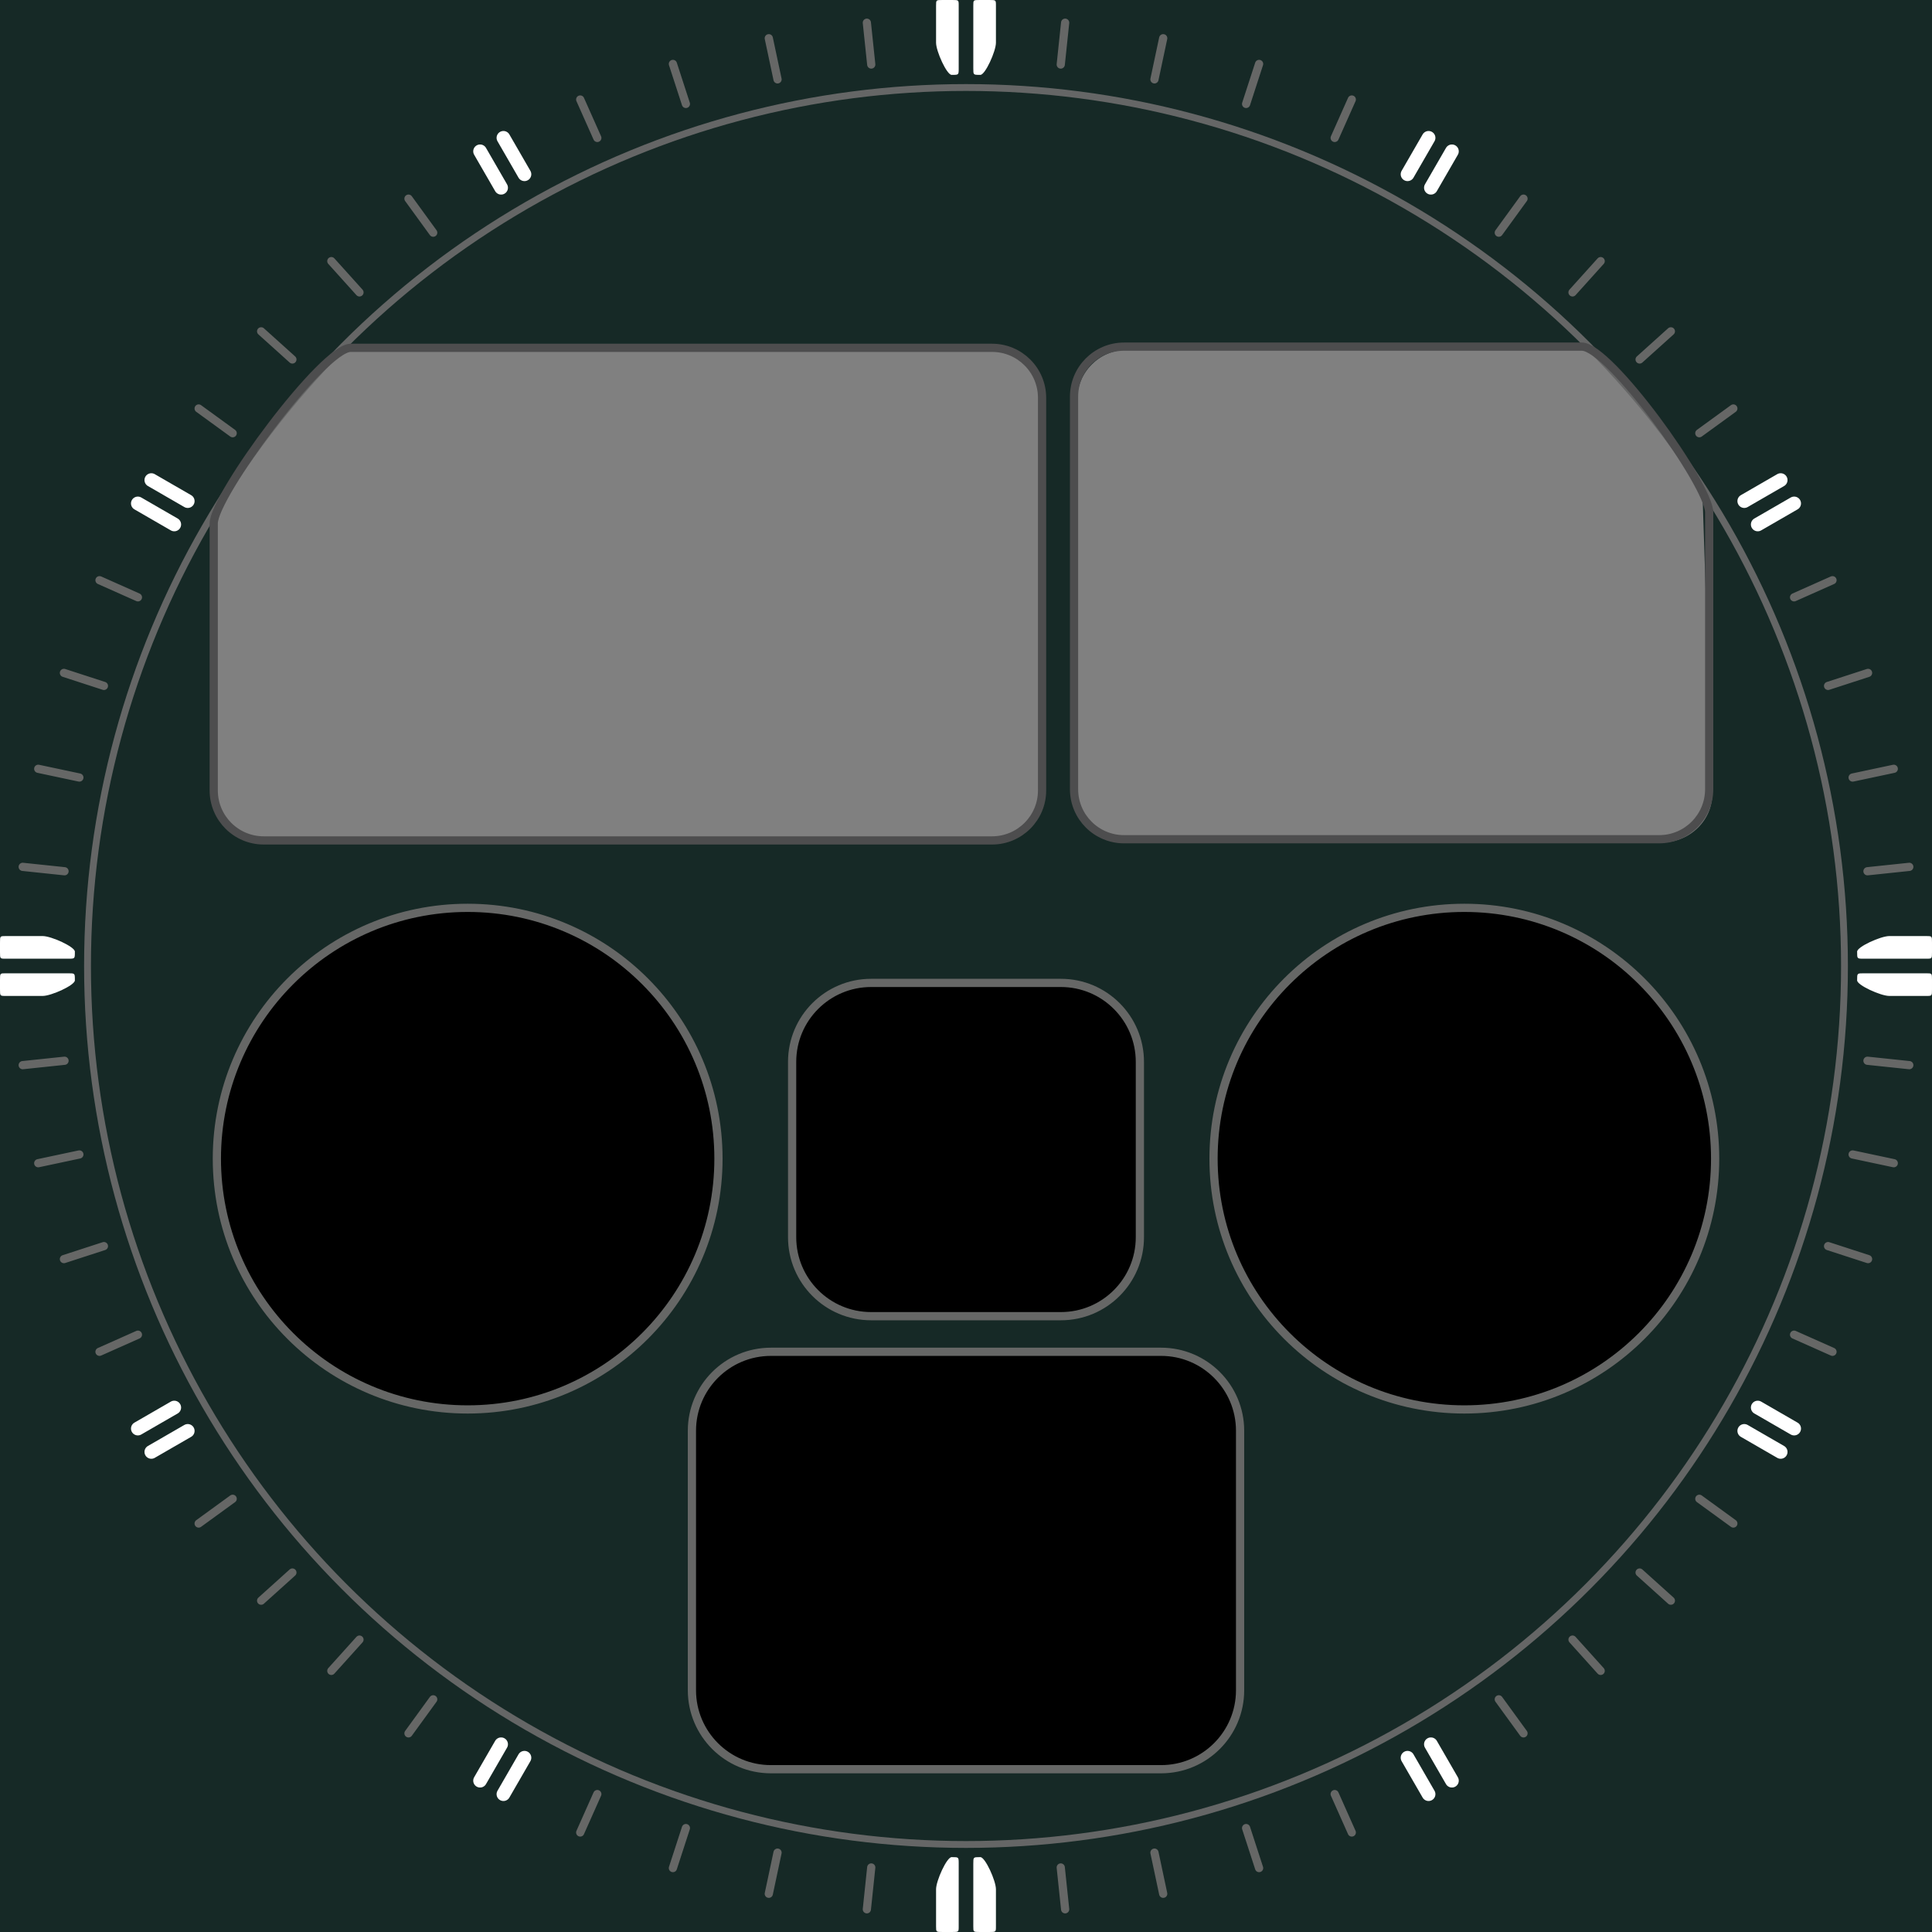 <?xml version="1.0" encoding="UTF-8" standalone="no"?>
<!-- Generator: Adobe Illustrator 17.0.0, SVG Export Plug-In . SVG Version: 6.00 Build 0)  -->

<svg
   version="1.1"
   id="Layer_1"
   x="0px"
   y="0px"
   width="400px"
   height="400px"
   viewBox="0 0 400 400"
   enable-background="new 0 0 400 400"
   xml:space="preserve"
   sodipodi:docname="CoverChart.svg"
   inkscape:version="1.3 (0e150ed6c4, 2023-07-21)"
   xmlns:inkscape="http://www.inkscape.org/namespaces/inkscape"
   xmlns:sodipodi="http://sodipodi.sourceforge.net/DTD/sodipodi-0.dtd"
   xmlns="http://www.w3.org/2000/svg"
   xmlns:svg="http://www.w3.org/2000/svg"><rect x="0" y="0" width="400" height="400" fill="#808080" stroke="none"/><defs
   id="defs76" /><sodipodi:namedview
   id="namedview76"
   pagecolor="#ffffff"
   bordercolor="#000000"
   borderopacity="0.25"
   inkscape:showpageshadow="2"
   inkscape:pageopacity="0.0"
   inkscape:pagecheckerboard="0"
   inkscape:deskcolor="#d1d1d1"
   showgrid="false"
   inkscape:zoom="2.2275"
   inkscape:cx="200"
   inkscape:cy="200"
   inkscape:window-width="1920"
   inkscape:window-height="1129"
   inkscape:window-x="1912"
   inkscape:window-y="-8"
   inkscape:window-maximized="1"
   inkscape:current-layer="Layer_1"><inkscape:grid
     id="grid76"
     units="px"
     originx="0"
     originy="0"
     spacingx="1"
     spacingy="1"
     empcolor="#0099e5"
     empopacity="0.302"
     color="#0099e5"
     opacity="0.149"
     empspacing="5"
     dotted="false"
     gridanglex="30"
     gridanglez="30"
     visible="false" /></sodipodi:namedview>&#10;<g
   id="g2">&#10;	<g
   id="g1">&#10;		<path
   fill="#1e1e1e"
   d="M 0,0 V 400 H 400 V 0 Z m 215.75,163.646 c 0,5.718 -4.636,10.354 -10.354,10.354 H 54.604 C 48.886,174 44.25,169.364 44.25,163.646 v -55.28 c 0,-5.719 22.636,-36.354 28.354,-36.354 h 132.792 c 5.718,0 10.354,4.636 10.354,10.354 z m 138.752,0.408 c 0.187,5.715 -4.636,10.354 -10.354,10.354 h -110.792 c -5.718,0 -10.354,-4.636 -10.354,-10.354 v -81.28 c 0,-5.719 4.636,-10.354 10.354,-10.354 h 94.792 c 5.718,0 24.167,24.639 24.354,30.354 z"
   id="path1"
   inkscape:label="path1"
   sodipodi:nodetypes="cccccssssssssssssssssss"
   style="fill:#162926;fill-opacity:1" />&#10;	</g>&#10;</g>&#10;<circle
   fill="none"
   stroke="#656666"
   stroke-width="1.417"
   stroke-miterlimit="10"
   cx="200"
   cy="200"
   r="181.881"
   id="circle2" />&#10;<g
   id="g74">&#10;	<g
   id="g3">&#10;		&#10;			<line
   fill="none"
   stroke="#666766"
   stroke-width="1.701"
   stroke-linecap="round"
   stroke-miterlimit="10"
   x1="4.701"
   y1="220.527"
   x2="13.359"
   y2="219.617"
   id="line2" />&#10;		&#10;			<line
   fill="none"
   stroke="#666766"
   stroke-width="1.701"
   stroke-linecap="round"
   stroke-miterlimit="10"
   x1="386.641"
   y1="180.383"
   x2="395.299"
   y2="179.473"
   id="line3" />&#10;	</g>&#10;	<g
   id="g5">&#10;		&#10;			<line
   fill="none"
   stroke="#666766"
   stroke-width="1.701"
   stroke-linecap="round"
   stroke-miterlimit="10"
   x1="7.916"
   y1="240.829"
   x2="16.432"
   y2="239.019"
   id="line4" />&#10;		&#10;			<line
   fill="none"
   stroke="#666766"
   stroke-width="1.701"
   stroke-linecap="round"
   stroke-miterlimit="10"
   x1="383.568"
   y1="160.981"
   x2="392.084"
   y2="159.171"
   id="line5" />&#10;	</g>&#10;	<g
   id="g7">&#10;		&#10;			<line
   fill="none"
   stroke="#666766"
   stroke-width="1.701"
   stroke-linecap="round"
   stroke-miterlimit="10"
   x1="13.236"
   y1="260.683"
   x2="21.516"
   y2="257.993"
   id="line6" />&#10;		&#10;			<line
   fill="none"
   stroke="#666766"
   stroke-width="1.701"
   stroke-linecap="round"
   stroke-miterlimit="10"
   x1="378.484"
   y1="142.007"
   x2="386.764"
   y2="139.317"
   id="line7" />&#10;	</g>&#10;	<g
   id="g9">&#10;		&#10;			<line
   fill="none"
   stroke="#666766"
   stroke-width="1.701"
   stroke-linecap="round"
   stroke-miterlimit="10"
   x1="20.603"
   y1="279.873"
   x2="28.556"
   y2="276.332"
   id="line8" />&#10;		&#10;			<line
   fill="none"
   stroke="#666766"
   stroke-width="1.701"
   stroke-linecap="round"
   stroke-miterlimit="10"
   x1="371.444"
   y1="123.668"
   x2="379.397"
   y2="120.127"
   id="line9" />&#10;	</g>&#10;	<g
   id="g11">&#10;		&#10;			<line
   fill="none"
   stroke="#666766"
   stroke-width="1.701"
   stroke-linecap="round"
   stroke-miterlimit="10"
   x1="41.129"
   y1="315.426"
   x2="48.172"
   y2="310.309"
   id="line10" />&#10;		&#10;			<line
   fill="none"
   stroke="#666766"
   stroke-width="1.701"
   stroke-linecap="round"
   stroke-miterlimit="10"
   x1="351.828"
   y1="89.691"
   x2="358.871"
   y2="84.574"
   id="line11" />&#10;	</g>&#10;	<g
   id="g13">&#10;		&#10;			<line
   fill="none"
   stroke="#666766"
   stroke-width="1.701"
   stroke-linecap="round"
   stroke-miterlimit="10"
   x1="54.065"
   y1="331.401"
   x2="60.535"
   y2="325.575"
   id="line12" />&#10;		&#10;			<line
   fill="none"
   stroke="#666766"
   stroke-width="1.701"
   stroke-linecap="round"
   stroke-miterlimit="10"
   x1="339.465"
   y1="74.425"
   x2="345.935"
   y2="68.599"
   id="line13" />&#10;	</g>&#10;	<g
   id="g15">&#10;		&#10;			<line
   fill="none"
   stroke="#666766"
   stroke-width="1.701"
   stroke-linecap="round"
   stroke-miterlimit="10"
   x1="68.599"
   y1="345.935"
   x2="74.425"
   y2="339.465"
   id="line14" />&#10;		&#10;			<line
   fill="none"
   stroke="#666766"
   stroke-width="1.701"
   stroke-linecap="round"
   stroke-miterlimit="10"
   x1="325.575"
   y1="60.535"
   x2="331.401"
   y2="54.065"
   id="line15" />&#10;	</g>&#10;	<g
   id="g17">&#10;		&#10;			<line
   fill="none"
   stroke="#666766"
   stroke-width="1.701"
   stroke-linecap="round"
   stroke-miterlimit="10"
   x1="84.574"
   y1="358.871"
   x2="89.691"
   y2="351.828"
   id="line16" />&#10;		&#10;			<line
   fill="none"
   stroke="#666766"
   stroke-width="1.701"
   stroke-linecap="round"
   stroke-miterlimit="10"
   x1="310.309"
   y1="48.172"
   x2="315.426"
   y2="41.129"
   id="line17" />&#10;	</g>&#10;	<g
   id="g19">&#10;		&#10;			<line
   fill="none"
   stroke="#666766"
   stroke-width="1.701"
   stroke-linecap="round"
   stroke-miterlimit="10"
   x1="120.127"
   y1="379.397"
   x2="123.668"
   y2="371.444"
   id="line18" />&#10;		&#10;			<line
   fill="none"
   stroke="#666766"
   stroke-width="1.701"
   stroke-linecap="round"
   stroke-miterlimit="10"
   x1="276.332"
   y1="28.556"
   x2="279.873"
   y2="20.603"
   id="line19" />&#10;	</g>&#10;	<g
   id="g21">&#10;		&#10;			<line
   fill="none"
   stroke="#666766"
   stroke-width="1.701"
   stroke-linecap="round"
   stroke-miterlimit="10"
   x1="139.317"
   y1="386.764"
   x2="142.007"
   y2="378.484"
   id="line20" />&#10;		&#10;			<line
   fill="none"
   stroke="#666766"
   stroke-width="1.701"
   stroke-linecap="round"
   stroke-miterlimit="10"
   x1="257.993"
   y1="21.516"
   x2="260.683"
   y2="13.236"
   id="line21" />&#10;	</g>&#10;	<g
   id="g23">&#10;		&#10;			<line
   fill="none"
   stroke="#666766"
   stroke-width="1.701"
   stroke-linecap="round"
   stroke-miterlimit="10"
   x1="159.171"
   y1="392.084"
   x2="160.981"
   y2="383.568"
   id="line22" />&#10;		&#10;			<line
   fill="none"
   stroke="#666766"
   stroke-width="1.701"
   stroke-linecap="round"
   stroke-miterlimit="10"
   x1="239.019"
   y1="16.432"
   x2="240.829"
   y2="7.916"
   id="line23" />&#10;	</g>&#10;	<g
   id="g25">&#10;		&#10;			<line
   fill="none"
   stroke="#666766"
   stroke-width="1.701"
   stroke-linecap="round"
   stroke-miterlimit="10"
   x1="179.473"
   y1="395.299"
   x2="180.383"
   y2="386.641"
   id="line24" />&#10;		&#10;			<line
   fill="none"
   stroke="#666766"
   stroke-width="1.701"
   stroke-linecap="round"
   stroke-miterlimit="10"
   x1="219.617"
   y1="13.359"
   x2="220.527"
   y2="4.701"
   id="line25" />&#10;	</g>&#10;	<g
   id="g27">&#10;		&#10;			<line
   fill="none"
   stroke="#666766"
   stroke-width="1.701"
   stroke-linecap="round"
   stroke-miterlimit="10"
   x1="220.527"
   y1="395.299"
   x2="219.617"
   y2="386.641"
   id="line26" />&#10;		&#10;			<line
   fill="none"
   stroke="#666766"
   stroke-width="1.701"
   stroke-linecap="round"
   stroke-miterlimit="10"
   x1="180.383"
   y1="13.359"
   x2="179.473"
   y2="4.701"
   id="line27" />&#10;	</g>&#10;	<g
   id="g29">&#10;		&#10;			<line
   fill="none"
   stroke="#666766"
   stroke-width="1.701"
   stroke-linecap="round"
   stroke-miterlimit="10"
   x1="240.829"
   y1="392.084"
   x2="239.019"
   y2="383.568"
   id="line28" />&#10;		&#10;			<line
   fill="none"
   stroke="#666766"
   stroke-width="1.701"
   stroke-linecap="round"
   stroke-miterlimit="10"
   x1="160.981"
   y1="16.432"
   x2="159.171"
   y2="7.916"
   id="line29" />&#10;	</g>&#10;	<g
   id="g31">&#10;		&#10;			<line
   fill="none"
   stroke="#666766"
   stroke-width="1.701"
   stroke-linecap="round"
   stroke-miterlimit="10"
   x1="260.683"
   y1="386.764"
   x2="257.993"
   y2="378.484"
   id="line30" />&#10;		&#10;			<line
   fill="none"
   stroke="#666766"
   stroke-width="1.701"
   stroke-linecap="round"
   stroke-miterlimit="10"
   x1="142.007"
   y1="21.516"
   x2="139.317"
   y2="13.236"
   id="line31" />&#10;	</g>&#10;	<g
   id="g33">&#10;		&#10;			<line
   fill="none"
   stroke="#666766"
   stroke-width="1.701"
   stroke-linecap="round"
   stroke-miterlimit="10"
   x1="279.873"
   y1="379.397"
   x2="276.332"
   y2="371.444"
   id="line32" />&#10;		&#10;			<line
   fill="none"
   stroke="#666766"
   stroke-width="1.701"
   stroke-linecap="round"
   stroke-miterlimit="10"
   x1="123.668"
   y1="28.556"
   x2="120.127"
   y2="20.603"
   id="line33" />&#10;	</g>&#10;	<g
   id="g35">&#10;		&#10;			<line
   fill="none"
   stroke="#666766"
   stroke-width="1.701"
   stroke-linecap="round"
   stroke-miterlimit="10"
   x1="315.426"
   y1="358.871"
   x2="310.309"
   y2="351.828"
   id="line34" />&#10;		&#10;			<line
   fill="none"
   stroke="#666766"
   stroke-width="1.701"
   stroke-linecap="round"
   stroke-miterlimit="10"
   x1="89.691"
   y1="48.172"
   x2="84.574"
   y2="41.129"
   id="line35" />&#10;	</g>&#10;	<g
   id="g37">&#10;		&#10;			<line
   fill="none"
   stroke="#666766"
   stroke-width="1.701"
   stroke-linecap="round"
   stroke-miterlimit="10"
   x1="331.401"
   y1="345.935"
   x2="325.575"
   y2="339.465"
   id="line36" />&#10;		&#10;			<line
   fill="none"
   stroke="#666766"
   stroke-width="1.701"
   stroke-linecap="round"
   stroke-miterlimit="10"
   x1="74.425"
   y1="60.535"
   x2="68.599"
   y2="54.065"
   id="line37" />&#10;	</g>&#10;	<g
   id="g39">&#10;		&#10;			<line
   fill="none"
   stroke="#666766"
   stroke-width="1.701"
   stroke-linecap="round"
   stroke-miterlimit="10"
   x1="345.935"
   y1="331.401"
   x2="339.465"
   y2="325.575"
   id="line38" />&#10;		&#10;			<line
   fill="none"
   stroke="#666766"
   stroke-width="1.701"
   stroke-linecap="round"
   stroke-miterlimit="10"
   x1="60.535"
   y1="74.425"
   x2="54.065"
   y2="68.599"
   id="line39" />&#10;	</g>&#10;	<g
   id="g41">&#10;		&#10;			<line
   fill="none"
   stroke="#666766"
   stroke-width="1.701"
   stroke-linecap="round"
   stroke-miterlimit="10"
   x1="358.871"
   y1="315.426"
   x2="351.828"
   y2="310.309"
   id="line40" />&#10;		&#10;			<line
   fill="none"
   stroke="#666766"
   stroke-width="1.701"
   stroke-linecap="round"
   stroke-miterlimit="10"
   x1="48.172"
   y1="89.691"
   x2="41.129"
   y2="84.574"
   id="line41" />&#10;	</g>&#10;	<g
   id="g43">&#10;		&#10;			<line
   fill="none"
   stroke="#666766"
   stroke-width="1.701"
   stroke-linecap="round"
   stroke-miterlimit="10"
   x1="386.764"
   y1="260.683"
   x2="378.484"
   y2="257.993"
   id="line42" />&#10;		&#10;			<line
   fill="none"
   stroke="#666766"
   stroke-width="1.701"
   stroke-linecap="round"
   stroke-miterlimit="10"
   x1="21.516"
   y1="142.007"
   x2="13.236"
   y2="139.317"
   id="line43" />&#10;	</g>&#10;	<g
   id="g45">&#10;		&#10;			<line
   fill="none"
   stroke="#666766"
   stroke-width="1.701"
   stroke-linecap="round"
   stroke-miterlimit="10"
   x1="392.084"
   y1="240.829"
   x2="383.568"
   y2="239.019"
   id="line44" />&#10;		&#10;			<line
   fill="none"
   stroke="#666766"
   stroke-width="1.701"
   stroke-linecap="round"
   stroke-miterlimit="10"
   x1="16.432"
   y1="160.981"
   x2="7.916"
   y2="159.171"
   id="line45" />&#10;	</g>&#10;	<g
   id="g47">&#10;		&#10;			<line
   fill="none"
   stroke="#666766"
   stroke-width="1.701"
   stroke-linecap="round"
   stroke-miterlimit="10"
   x1="379.397"
   y1="279.873"
   x2="371.444"
   y2="276.332"
   id="line46" />&#10;		&#10;			<line
   fill="none"
   stroke="#666766"
   stroke-width="1.701"
   stroke-linecap="round"
   stroke-miterlimit="10"
   x1="28.556"
   y1="123.668"
   x2="20.603"
   y2="120.127"
   id="line47" />&#10;	</g>&#10;	<g
   id="g49">&#10;		&#10;			<line
   fill="none"
   stroke="#666766"
   stroke-width="1.701"
   stroke-linecap="round"
   stroke-miterlimit="10"
   x1="395.299"
   y1="220.527"
   x2="386.641"
   y2="219.617"
   id="line48" />&#10;		&#10;			<line
   fill="none"
   stroke="#666766"
   stroke-width="1.701"
   stroke-linecap="round"
   stroke-miterlimit="10"
   x1="13.359"
   y1="180.383"
   x2="4.701"
   y2="179.473"
   id="line49" />&#10;	</g>&#10;	<g
   id="_x35__min_Blanc">&#10;		<g
   id="g53">&#10;			<g
   id="_x33_-9_1_">&#10;				&#10;					<line
   fill="none"
   stroke="#FFFFFF"
   stroke-width="2.835"
   stroke-linecap="round"
   stroke-miterlimit="10"
   x1="31.33"
   y1="300.605"
   x2="38.869"
   y2="296.252"
   id="line50" />&#10;				&#10;					<line
   fill="none"
   stroke="#FFFFFF"
   stroke-width="2.835"
   stroke-linecap="round"
   stroke-miterlimit="10"
   x1="363.922"
   y1="108.583"
   x2="371.462"
   y2="104.23"
   id="line51" />&#10;			</g>&#10;			<g
   id="_x33_-9_2_">&#10;				&#10;					<line
   fill="none"
   stroke="#FFFFFF"
   stroke-width="2.835"
   stroke-linecap="round"
   stroke-miterlimit="10"
   x1="28.538"
   y1="295.77"
   x2="36.078"
   y2="291.417"
   id="line52" />&#10;				&#10;					<line
   fill="none"
   stroke="#FFFFFF"
   stroke-width="2.835"
   stroke-linecap="round"
   stroke-miterlimit="10"
   x1="361.131"
   y1="103.748"
   x2="368.67"
   y2="99.395"
   id="line53" />&#10;			</g>&#10;		</g>&#10;		<g
   id="g57">&#10;			<g
   id="_x33_-9_4_">&#10;				&#10;					<line
   fill="none"
   stroke="#FFFFFF"
   stroke-width="2.835"
   stroke-linecap="round"
   stroke-miterlimit="10"
   x1="104.23"
   y1="371.462"
   x2="108.583"
   y2="363.922"
   id="line54" />&#10;				&#10;					<line
   fill="none"
   stroke="#FFFFFF"
   stroke-width="2.835"
   stroke-linecap="round"
   stroke-miterlimit="10"
   x1="296.252"
   y1="38.869"
   x2="300.605"
   y2="31.33"
   id="line55" />&#10;			</g>&#10;			<g
   id="_x33_-9_3_">&#10;				&#10;					<line
   fill="none"
   stroke="#FFFFFF"
   stroke-width="2.835"
   stroke-linecap="round"
   stroke-miterlimit="10"
   x1="99.395"
   y1="368.67"
   x2="103.748"
   y2="361.131"
   id="line56" />&#10;				&#10;					<line
   fill="none"
   stroke="#FFFFFF"
   stroke-width="2.835"
   stroke-linecap="round"
   stroke-miterlimit="10"
   x1="291.417"
   y1="36.078"
   x2="295.77"
   y2="28.538"
   id="line57" />&#10;			</g>&#10;		</g>&#10;		<g
   id="g61">&#10;			<g
   id="_x33_-9_8_">&#10;				&#10;					<line
   fill="none"
   stroke="#FFFFFF"
   stroke-width="2.835"
   stroke-linecap="round"
   stroke-miterlimit="10"
   x1="300.605"
   y1="368.67"
   x2="296.252"
   y2="361.131"
   id="line58" />&#10;				&#10;					<line
   fill="none"
   stroke="#FFFFFF"
   stroke-width="2.835"
   stroke-linecap="round"
   stroke-miterlimit="10"
   x1="108.583"
   y1="36.078"
   x2="104.23"
   y2="28.538"
   id="line59" />&#10;			</g>&#10;			<g
   id="_x33_-9_7_">&#10;				&#10;					<line
   fill="none"
   stroke="#FFFFFF"
   stroke-width="2.835"
   stroke-linecap="round"
   stroke-miterlimit="10"
   x1="295.77"
   y1="371.462"
   x2="291.417"
   y2="363.922"
   id="line60" />&#10;				&#10;					<line
   fill="none"
   stroke="#FFFFFF"
   stroke-width="2.835"
   stroke-linecap="round"
   stroke-miterlimit="10"
   x1="103.748"
   y1="38.869"
   x2="99.395"
   y2="31.33"
   id="line61" />&#10;			</g>&#10;		</g>&#10;		<g
   id="g65">&#10;			<g
   id="_x33_-9_10_">&#10;				&#10;					<line
   fill="none"
   stroke="#FFFFFF"
   stroke-width="2.835"
   stroke-linecap="round"
   stroke-miterlimit="10"
   x1="371.462"
   y1="295.77"
   x2="363.922"
   y2="291.417"
   id="line62" />&#10;				&#10;					<line
   fill="none"
   stroke="#FFFFFF"
   stroke-width="2.835"
   stroke-linecap="round"
   stroke-miterlimit="10"
   x1="38.869"
   y1="103.748"
   x2="31.33"
   y2="99.395"
   id="line63" />&#10;			</g>&#10;			<g
   id="_x33_-9_9_">&#10;				&#10;					<line
   fill="none"
   stroke="#FFFFFF"
   stroke-width="2.835"
   stroke-linecap="round"
   stroke-miterlimit="10"
   x1="368.67"
   y1="300.605"
   x2="361.131"
   y2="296.252"
   id="line64" />&#10;				&#10;					<line
   fill="none"
   stroke="#FFFFFF"
   stroke-width="2.835"
   stroke-linecap="round"
   stroke-miterlimit="10"
   x1="36.078"
   y1="108.583"
   x2="28.538"
   y2="104.23"
   id="line65" />&#10;			</g>&#10;		</g>&#10;	</g>&#10;	<g
   id="_x33_-6-9-12_Blanc">&#10;		<g
   id="g69">&#10;			<g
   id="g66">&#10;				<path
   fill="#FFFFFF"
   d="M15.5,197.135c0,1.354,0,1.354-1.354,1.354H1.167C0,198.49,0,198.49,0,197.135v-1.979      c0-1.354,0-1.354,1.167-1.354h7.677c1.766,0,6.656,2.219,6.656,3.219V197.135z"
   id="path65" />&#10;				<path
   fill="#FFFFFF"
   d="M15.5,202.865c0-1.354,0-1.354-1.354-1.354H1.167C0,201.51,0,201.51,0,202.865v1.979      c0,1.354,0,1.354,1.167,1.354h7.677c1.766,0,6.656-2.219,6.656-3.219V202.865z"
   id="path66" />&#10;			</g>&#10;			<g
   id="g68">&#10;				<path
   fill="#FFFFFF"
   d="M384.5,197.135c0,1.354,0,1.354,1.354,1.354h12.979c1.167,0,1.167,0,1.167-1.354v-1.979      c0-1.354,0-1.354-1.167-1.354h-7.677c-1.766,0-6.656,2.219-6.656,3.219V197.135z"
   id="path67" />&#10;				<path
   fill="#FFFFFF"
   d="M384.5,202.865c0-1.354,0-1.354,1.354-1.354h12.979c1.167,0,1.167,0,1.167,1.354v1.979      c0,1.354,0,1.354-1.167,1.354h-7.677c-1.766,0-6.656-2.219-6.656-3.219V202.865z"
   id="path68" />&#10;			</g>&#10;		</g>&#10;		<g
   id="g73">&#10;			<g
   id="g70">&#10;				<path
   fill="#FFFFFF"
   d="M197.135,384.5c1.354,0,1.354,0,1.354,1.354v12.979c0,1.167,0,1.167-1.354,1.167h-1.979      c-1.354,0-1.354,0-1.354-1.167v-7.677c0-1.766,2.219-6.656,3.219-6.656H197.135z"
   id="path69" />&#10;				<path
   fill="#FFFFFF"
   d="M202.865,384.5c-1.354,0-1.354,0-1.354,1.354v12.979c0,1.167,0,1.167,1.354,1.167h1.979      c1.354,0,1.354,0,1.354-1.167v-7.677c0-1.766-2.219-6.656-3.219-6.656H202.865z"
   id="path70" />&#10;			</g>&#10;			<g
   id="g72">&#10;				<path
   fill="#FFFFFF"
   d="M197.135,15.5c1.354,0,1.354,0,1.354-1.354V1.167c0-1.167,0-1.167-1.354-1.167l-1.979,0      c-1.354,0-1.354,0-1.354,1.167v7.677c0,1.766,2.219,6.656,3.219,6.656H197.135z"
   id="path71" />&#10;				<path
   fill="#FFFFFF"
   d="M202.865,15.5c-1.354,0-1.354,0-1.354-1.354V1.167c0-1.167,0-1.167,1.354-1.167l1.979,0      c1.354,0,1.354,0,1.354,1.167v7.677c0,1.766-2.219,6.656-3.219,6.656H202.865z"
   id="path72" />&#10;			</g>&#10;		</g>&#10;	</g>&#10;</g>&#10;<path
   fill="none"
   stroke="#4d4d4e"
   stroke-width="1.701"
   stroke-linecap="round"
   stroke-miterlimit="10"
   d="m 215.75,163.646 c 0,5.718 -4.636,10.354 -10.354,10.354 H 54.604 C 48.886,174 44.25,169.364 44.25,163.646 v -55.28 c 0,-5.718 22.636,-36.354 28.354,-36.354 h 132.792 c 5.718,0 10.354,4.636 10.354,10.354 z m 138.119,-0.245 c 0,5.718 -4.636,10.354 -10.354,10.354 h -110.792 c -5.718,0 -10.354,-4.636 -10.354,-10.354 v -81.28 c 0,-5.718 4.636,-10.354 10.354,-10.354 h 94.792 c 5.718,0 26.354,28.636 26.354,34.354 z"
   id="path74"
   sodipodi:nodetypes="ssssssssssssssssss" />&#10;<g
   id="g75">&#10;	&#10;		<circle
   stroke="#666766"
   stroke-width="1.701"
   stroke-linecap="round"
   stroke-miterlimit="10"
   cx="96.825"
   cy="239.884"
   r="51.925"
   id="circle74" />&#10;	&#10;		<circle
   stroke="#666766"
   stroke-width="1.701"
   stroke-linecap="round"
   stroke-miterlimit="10"
   cx="303.175"
   cy="239.884"
   r="51.925"
   id="circle75" />&#10;</g>&#10;<path
   stroke="#666766"
   stroke-width="1.701"
   stroke-linecap="round"
   stroke-miterlimit="10"
   d="M236,256.146  c0,9.032-7.322,16.354-16.354,16.354h-39.292c-9.032,0-16.354-7.322-16.354-16.354v-36.292c0-9.032,7.322-16.354,16.354-16.354  h39.292c9.032,0,16.354,7.322,16.354,16.354V256.146z"
   id="path75" />&#10;<path
   stroke="#666766"
   stroke-width="1.701"
   stroke-linecap="round"
   stroke-miterlimit="10"
   d="M256.747,349.942  c0,9.032-7.322,16.354-16.354,16.354h-80.785c-9.032,0-16.354-7.322-16.354-16.354v-53.715c0-9.032,7.322-16.354,16.354-16.354  h80.785c9.032,0,16.354,7.322,16.354,16.354V349.942z"
   id="path76" />&#10;</svg>
